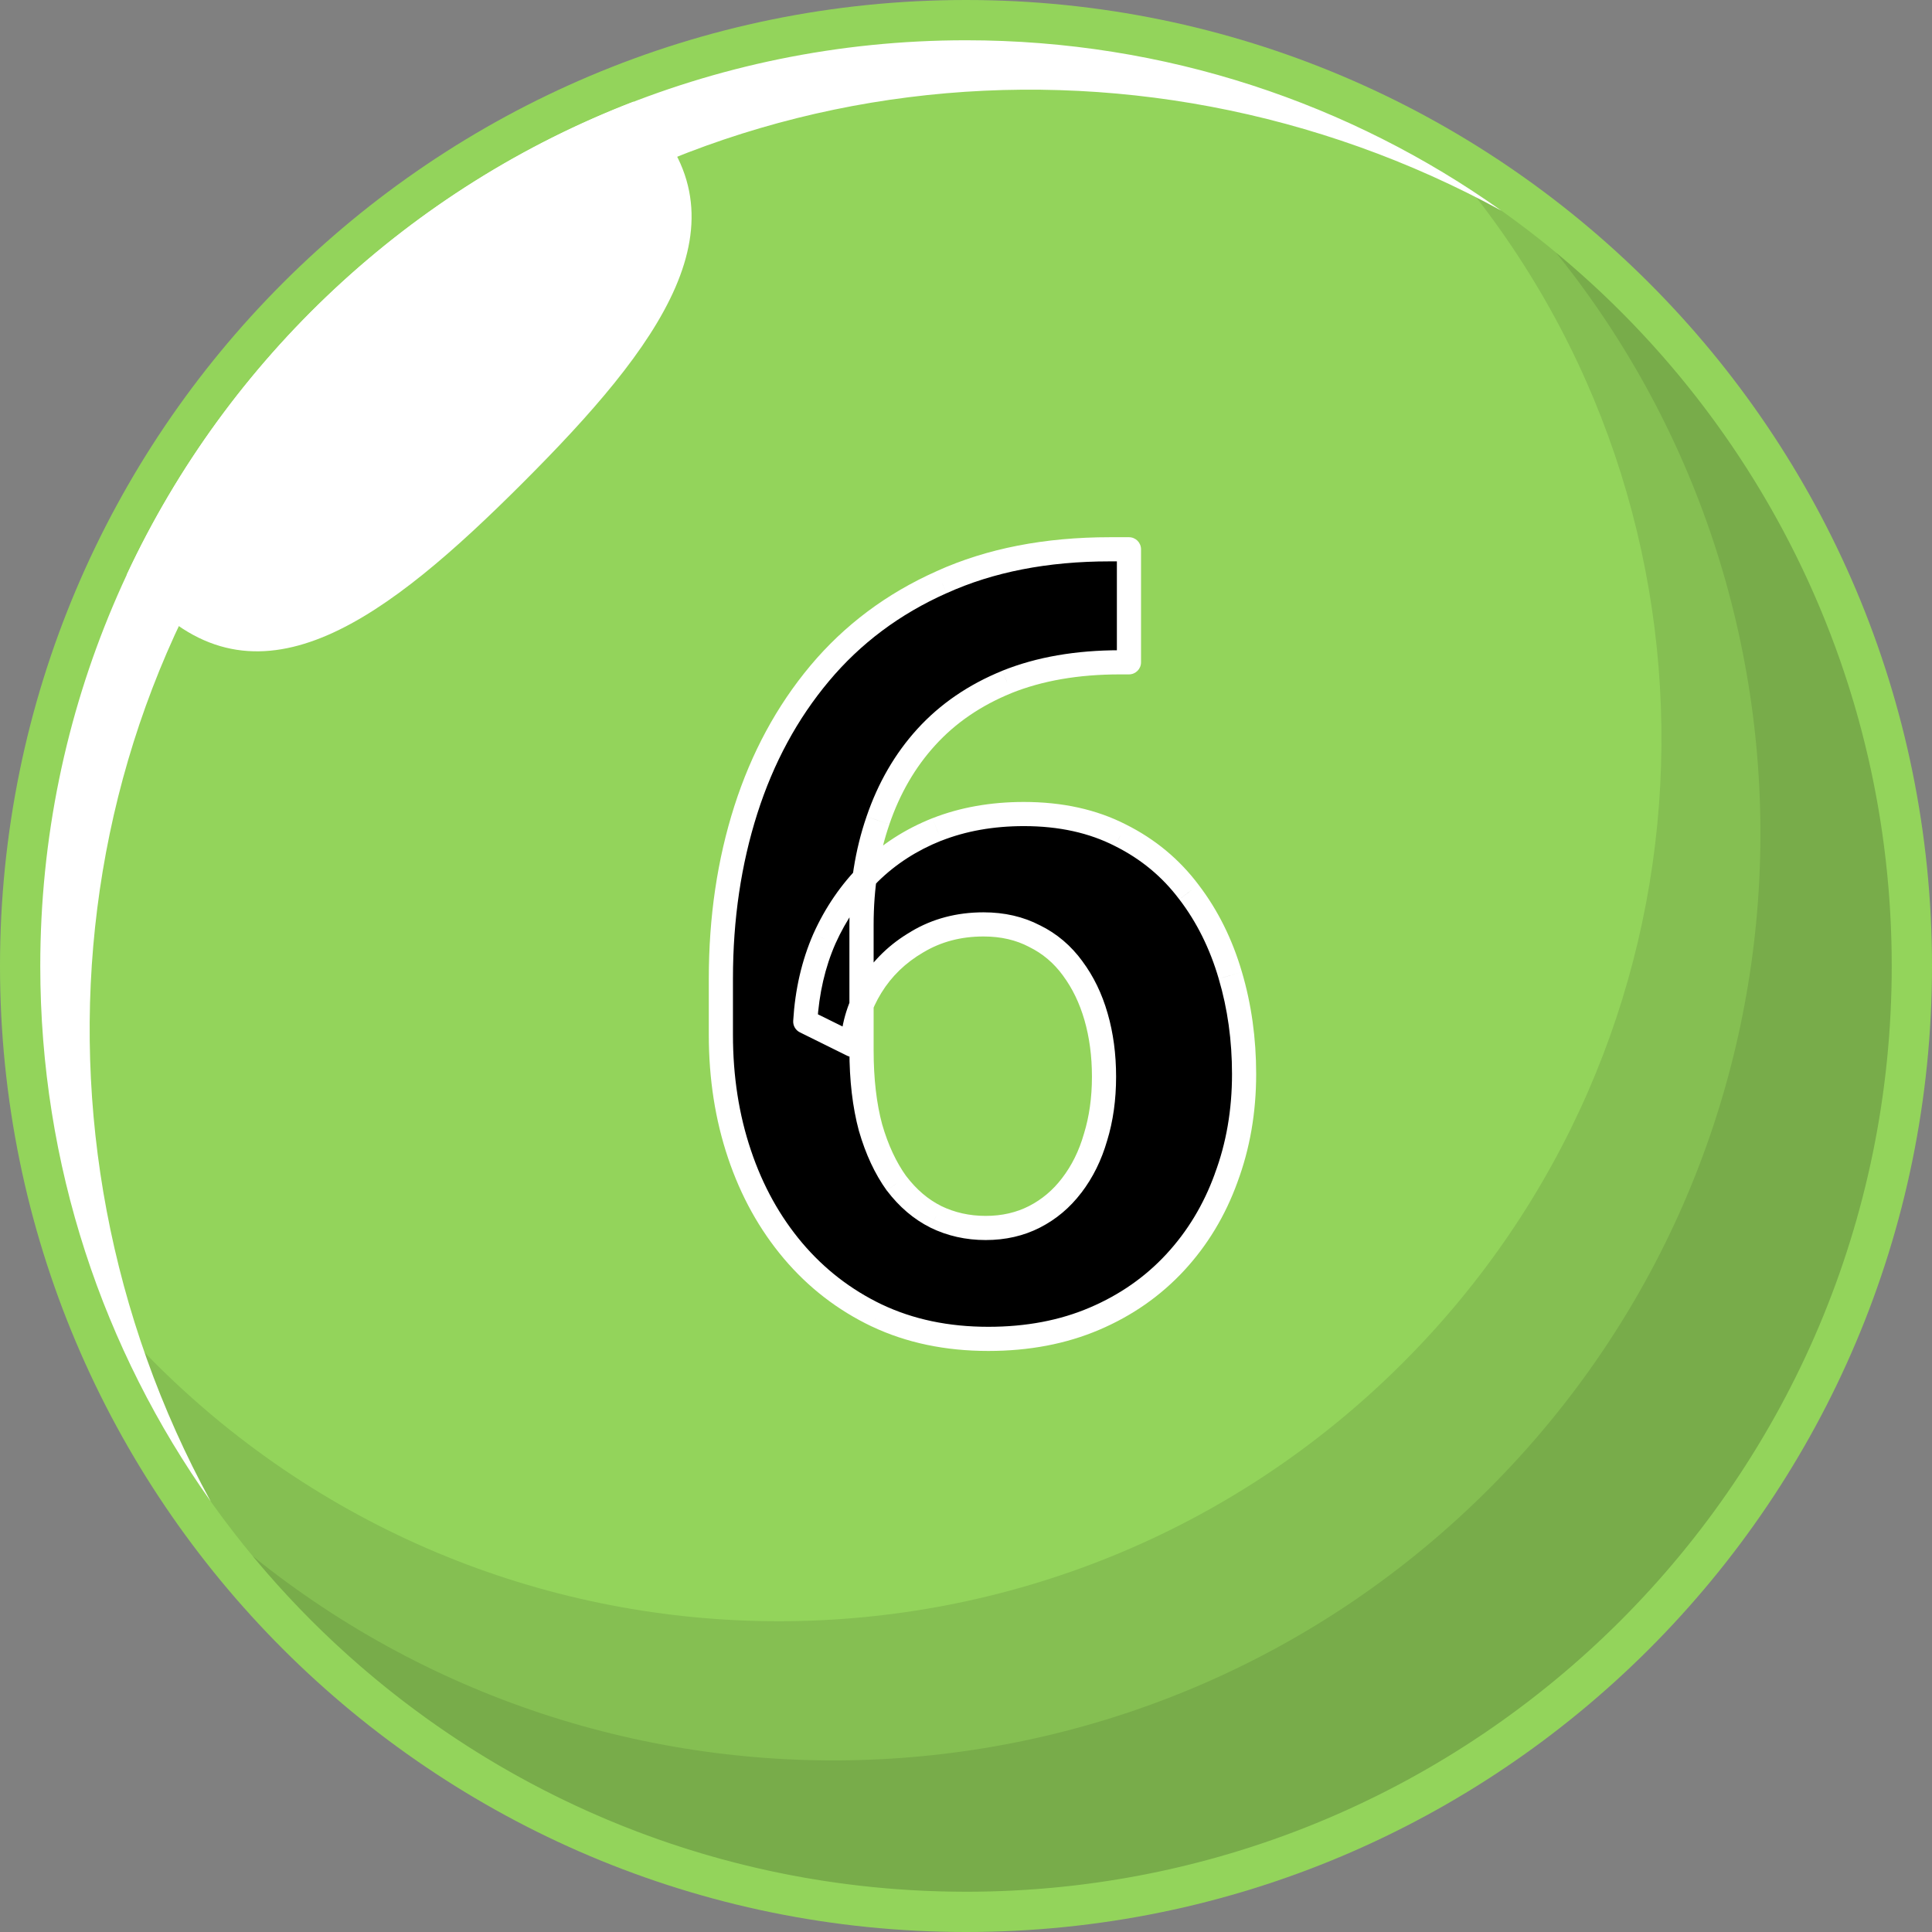 <svg width="32" height="32" viewBox="0 0 32 32" fill="none" xmlns="http://www.w3.org/2000/svg">
<rect x="0" y="0" width="32" height="32" fill="#808080" stroke="none"/>
<g clip-path="url(#clip0_4_13)">
<path d="M16 32C24.837 32 32 24.837 32 16C32 7.163 24.837 0 16 0C7.163 0 0 7.163 0 16C0 24.837 7.163 32 16 32Z" fill="#93D45B"/>
<g style="mix-blend-mode:multiply" opacity="0.1">
<path fill-rule="evenodd" clip-rule="evenodd" d="M24.343 3.132C28.919 8.872 28.55 17.257 23.237 22.571C17.528 28.28 8.271 28.28 2.562 22.571C2.283 22.291 2.016 22.003 1.764 21.707C4.028 27.349 9.549 31.333 16 31.333C24.468 31.333 31.333 24.468 31.333 15.999C31.333 10.608 28.55 5.866 24.343 3.132Z" fill="black"/>
</g>
<g style="mix-blend-mode:multiply" opacity="0.1">
<path fill-rule="evenodd" clip-rule="evenodd" d="M25.771 4.183C30.631 10.212 30.261 19.061 24.661 24.661C19.061 30.26 10.213 30.631 4.184 25.772C6.996 29.169 11.245 31.333 16 31.333C24.468 31.333 31.333 24.468 31.333 16C31.333 11.245 29.169 6.995 25.771 4.183Z" fill="black"/>
</g>
<g style="mix-blend-mode:soft-light">
<path fill-rule="evenodd" clip-rule="evenodd" d="M3.49 24.868C0.151 18.765 0.975 11.064 6.019 6.019C11.064 0.975 18.766 0.151 24.869 3.49C22.365 1.712 19.305 0.667 16 0.667C7.532 0.667 0.667 7.532 0.667 16C0.667 19.304 1.712 22.364 3.49 24.868Z" fill="white"/>
</g>
<g style="mix-blend-mode:soft-light">
<path fill-rule="evenodd" clip-rule="evenodd" d="M2.101 9.514C3.773 5.937 6.785 3.111 10.492 1.684C10.546 1.732 10.599 1.782 10.65 1.834C12.484 3.667 10.912 5.744 8.661 7.995C6.411 10.245 4.334 11.817 2.501 9.983C2.353 9.836 2.22 9.679 2.101 9.514Z" fill="white"/>
</g>
<path d="M18.383 9.098H18.699V10.97H18.55C17.841 10.97 17.217 11.078 16.678 11.295C16.145 11.512 15.699 11.816 15.342 12.209C14.99 12.596 14.724 13.056 14.542 13.589C14.36 14.116 14.27 14.693 14.27 15.32V17.395C14.27 17.881 14.319 18.309 14.419 18.678C14.524 19.041 14.668 19.349 14.85 19.601C15.037 19.847 15.254 20.031 15.5 20.154C15.752 20.277 16.027 20.339 16.326 20.339C16.625 20.339 16.895 20.277 17.135 20.154C17.375 20.031 17.58 19.858 17.75 19.636C17.926 19.407 18.058 19.141 18.145 18.836C18.239 18.531 18.286 18.197 18.286 17.834C18.286 17.477 18.242 17.145 18.154 16.841C18.066 16.536 17.938 16.27 17.768 16.041C17.598 15.807 17.387 15.628 17.135 15.505C16.889 15.376 16.607 15.312 16.291 15.312C15.881 15.312 15.515 15.408 15.192 15.602C14.87 15.789 14.615 16.035 14.428 16.34C14.24 16.645 14.138 16.967 14.12 17.307L13.338 16.92C13.367 16.422 13.473 15.965 13.654 15.549C13.842 15.133 14.091 14.77 14.401 14.459C14.718 14.148 15.09 13.908 15.518 13.738C15.951 13.568 16.432 13.483 16.959 13.483C17.568 13.483 18.102 13.601 18.559 13.835C19.016 14.063 19.394 14.377 19.692 14.775C19.997 15.174 20.226 15.634 20.378 16.155C20.53 16.671 20.606 17.216 20.606 17.79C20.606 18.405 20.507 18.98 20.308 19.513C20.114 20.046 19.833 20.512 19.464 20.91C19.095 21.309 18.649 21.619 18.128 21.842C17.606 22.064 17.02 22.176 16.37 22.176C15.685 22.176 15.069 22.047 14.524 21.789C13.985 21.531 13.523 21.174 13.136 20.717C12.749 20.26 12.453 19.727 12.248 19.117C12.043 18.508 11.94 17.849 11.94 17.14V16.208C11.94 15.206 12.078 14.274 12.354 13.413C12.629 12.552 13.036 11.799 13.575 11.154C14.12 10.504 14.794 10 15.597 9.643C16.399 9.279 17.328 9.098 18.383 9.098Z" fill="black"/>
<path d="M18.699 9.098H18.899C18.899 8.987 18.81 8.898 18.699 8.898V9.098ZM18.699 10.97V11.17C18.81 11.17 18.899 11.08 18.899 10.97H18.699ZM16.678 11.295L16.603 11.109L16.602 11.11L16.678 11.295ZM15.342 12.209L15.194 12.074L15.194 12.074L15.342 12.209ZM14.542 13.589L14.731 13.654L14.731 13.653L14.542 13.589ZM14.419 18.678L14.226 18.73L14.227 18.733L14.419 18.678ZM14.85 19.601L14.687 19.718L14.691 19.722L14.85 19.601ZM15.5 20.154L15.411 20.333L15.412 20.334L15.5 20.154ZM17.75 19.636L17.591 19.514L17.591 19.514L17.75 19.636ZM18.145 18.836L17.954 18.777L17.953 18.78L18.145 18.836ZM17.768 16.041L17.606 16.158L17.607 16.16L17.768 16.041ZM17.135 15.505L17.042 15.682L17.047 15.685L17.135 15.505ZM15.192 15.602L15.293 15.774L15.295 15.773L15.192 15.602ZM14.12 17.307L14.031 17.486C14.092 17.516 14.163 17.513 14.221 17.479C14.279 17.445 14.316 17.384 14.32 17.317L14.12 17.307ZM13.338 16.92L13.138 16.908C13.133 16.988 13.177 17.064 13.249 17.099L13.338 16.92ZM13.654 15.549L13.472 15.467L13.471 15.469L13.654 15.549ZM14.401 14.459L14.261 14.316L14.26 14.318L14.401 14.459ZM15.518 13.738L15.445 13.552L15.444 13.552L15.518 13.738ZM18.559 13.835L18.467 14.013L18.469 14.014L18.559 13.835ZM19.692 14.775L19.532 14.895L19.534 14.897L19.692 14.775ZM20.378 16.155L20.186 16.211L20.186 16.212L20.378 16.155ZM20.308 19.513L20.12 19.443L20.12 19.445L20.308 19.513ZM14.524 21.789L14.438 21.97L14.439 21.97L14.524 21.789ZM13.575 11.154L13.422 11.026L13.422 11.026L13.575 11.154ZM15.597 9.643L15.678 9.825L15.679 9.825L15.597 9.643ZM18.383 9.298H18.699V8.898H18.383V9.298ZM18.499 9.098V10.97H18.899V9.098H18.499ZM18.699 10.77H18.55V11.17H18.699V10.77ZM18.55 10.77C17.821 10.77 17.171 10.881 16.603 11.109L16.752 11.48C17.263 11.275 17.861 11.17 18.55 11.17V10.77ZM16.602 11.11C16.044 11.337 15.573 11.658 15.194 12.074L15.49 12.344C15.825 11.975 16.245 11.687 16.753 11.48L16.602 11.11ZM15.194 12.074C14.822 12.483 14.543 12.967 14.353 13.524L14.731 13.653C14.905 13.144 15.158 12.708 15.49 12.344L15.194 12.074ZM14.353 13.524C14.163 14.075 14.069 14.674 14.069 15.32H14.47C14.47 14.713 14.557 14.158 14.731 13.654L14.353 13.524ZM14.069 15.32V17.395H14.47V15.32H14.069ZM14.069 17.395C14.069 17.894 14.121 18.34 14.226 18.73L14.612 18.626C14.518 18.277 14.47 17.868 14.47 17.395H14.069ZM14.227 18.733C14.337 19.114 14.49 19.444 14.687 19.718L15.012 19.484C14.846 19.254 14.711 18.968 14.611 18.622L14.227 18.733ZM14.691 19.722C14.894 19.989 15.134 20.195 15.411 20.333L15.589 19.975C15.374 19.868 15.18 19.704 15.009 19.479L14.691 19.722ZM15.412 20.334C15.693 20.471 15.999 20.539 16.326 20.539V20.139C16.056 20.139 15.811 20.083 15.588 19.975L15.412 20.334ZM16.326 20.539C16.653 20.539 16.955 20.471 17.226 20.332L17.044 19.976C16.834 20.083 16.597 20.139 16.326 20.139V20.539ZM17.226 20.332C17.494 20.195 17.722 20.003 17.909 19.757L17.591 19.514C17.439 19.714 17.256 19.867 17.044 19.976L17.226 20.332ZM17.909 19.758C18.101 19.507 18.244 19.218 18.338 18.891L17.953 18.78C17.872 19.064 17.75 19.307 17.591 19.514L17.909 19.758ZM18.337 18.895C18.437 18.569 18.486 18.215 18.486 17.834H18.086C18.086 18.18 18.041 18.494 17.954 18.777L18.337 18.895ZM18.486 17.834C18.486 17.46 18.44 17.11 18.346 16.785L17.962 16.896C18.044 17.181 18.086 17.493 18.086 17.834H18.486ZM18.346 16.785C18.253 16.46 18.114 16.172 17.928 15.922L17.607 16.16C17.761 16.368 17.88 16.612 17.962 16.896L18.346 16.785ZM17.93 15.924C17.741 15.664 17.505 15.463 17.223 15.325L17.047 15.685C17.268 15.793 17.454 15.95 17.606 16.158L17.93 15.924ZM17.228 15.328C16.949 15.182 16.635 15.111 16.291 15.111V15.511C16.58 15.511 16.828 15.57 17.042 15.682L17.228 15.328ZM16.291 15.111C15.848 15.111 15.446 15.216 15.089 15.43L15.295 15.773C15.584 15.6 15.914 15.511 16.291 15.511V15.111ZM15.092 15.429C14.742 15.632 14.463 15.901 14.257 16.235L14.598 16.445C14.768 16.169 14.998 15.946 15.293 15.774L15.092 15.429ZM14.257 16.235C14.053 16.567 13.94 16.921 13.92 17.296L14.32 17.317C14.336 17.012 14.427 16.722 14.598 16.445L14.257 16.235ZM14.209 17.127L13.427 16.741L13.249 17.099L14.031 17.486L14.209 17.127ZM13.537 16.932C13.566 16.455 13.666 16.021 13.838 15.629L13.471 15.469C13.279 15.909 13.169 16.389 13.138 16.908L13.537 16.932ZM13.837 15.631C14.015 15.236 14.25 14.893 14.543 14.6L14.26 14.318C13.932 14.646 13.669 15.029 13.472 15.467L13.837 15.631ZM14.541 14.602C14.838 14.31 15.188 14.085 15.591 13.924L15.444 13.552C14.992 13.732 14.597 13.986 14.261 14.316L14.541 14.602ZM15.591 13.925C15.998 13.765 16.453 13.683 16.959 13.683V13.283C16.41 13.283 15.904 13.372 15.445 13.552L15.591 13.925ZM16.959 13.683C17.543 13.683 18.043 13.796 18.467 14.013L18.65 13.657C18.16 13.406 17.594 13.283 16.959 13.283V13.683ZM18.469 14.014C18.899 14.229 19.253 14.523 19.532 14.895L19.852 14.655C19.534 14.232 19.132 13.898 18.648 13.656L18.469 14.014ZM19.534 14.897C19.822 15.274 20.04 15.712 20.186 16.211L20.57 16.099C20.411 15.556 20.172 15.073 19.851 14.654L19.534 14.897ZM20.186 16.212C20.333 16.708 20.406 17.234 20.406 17.79H20.806C20.806 17.198 20.728 16.634 20.57 16.099L20.186 16.212ZM20.406 17.79C20.406 18.383 20.311 18.934 20.12 19.443L20.495 19.583C20.703 19.025 20.806 18.427 20.806 17.79H20.406ZM20.12 19.445C19.935 19.954 19.667 20.396 19.317 20.774L19.611 21.046C19.999 20.627 20.294 20.138 20.496 19.581L20.12 19.445ZM19.317 20.774C18.968 21.151 18.546 21.446 18.049 21.658L18.206 22.026C18.753 21.793 19.221 21.466 19.611 21.046L19.317 20.774ZM18.049 21.658C17.556 21.869 16.997 21.976 16.37 21.976V22.376C17.044 22.376 17.657 22.26 18.206 22.026L18.049 21.658ZM16.37 21.976C15.71 21.976 15.125 21.852 14.61 21.608L14.439 21.97C15.014 22.242 15.659 22.376 16.37 22.376V21.976ZM14.611 21.609C14.097 21.363 13.657 21.023 13.288 20.588L12.983 20.846C13.388 21.325 13.873 21.7 14.438 21.97L14.611 21.609ZM13.288 20.588C12.919 20.151 12.635 19.641 12.438 19.053L12.059 19.181C12.271 19.812 12.579 20.368 12.983 20.846L13.288 20.588ZM12.438 19.053C12.24 18.467 12.14 17.829 12.14 17.14H11.74C11.74 17.868 11.846 18.549 12.059 19.181L12.438 19.053ZM12.14 17.14V16.208H11.74V17.14H12.14ZM12.14 16.208C12.14 15.225 12.276 14.314 12.544 13.474L12.163 13.352C11.881 14.235 11.74 15.188 11.74 16.208H12.14ZM12.544 13.474C12.812 12.635 13.207 11.906 13.729 11.283L13.422 11.026C12.865 11.692 12.446 12.468 12.163 13.352L12.544 13.474ZM13.729 11.283C14.253 10.656 14.902 10.171 15.678 9.825L15.515 9.46C14.686 9.829 13.987 10.351 13.422 11.026L13.729 11.283ZM15.679 9.825C16.451 9.475 17.351 9.298 18.383 9.298V8.898C17.305 8.898 16.348 9.083 15.514 9.46L15.679 9.825Z" fill="white"/>
</g>
<defs>
<clipPath id="clip0_4_13">
<rect width="32" height="32" fill="white"/>
</clipPath>
</defs>
</svg>
